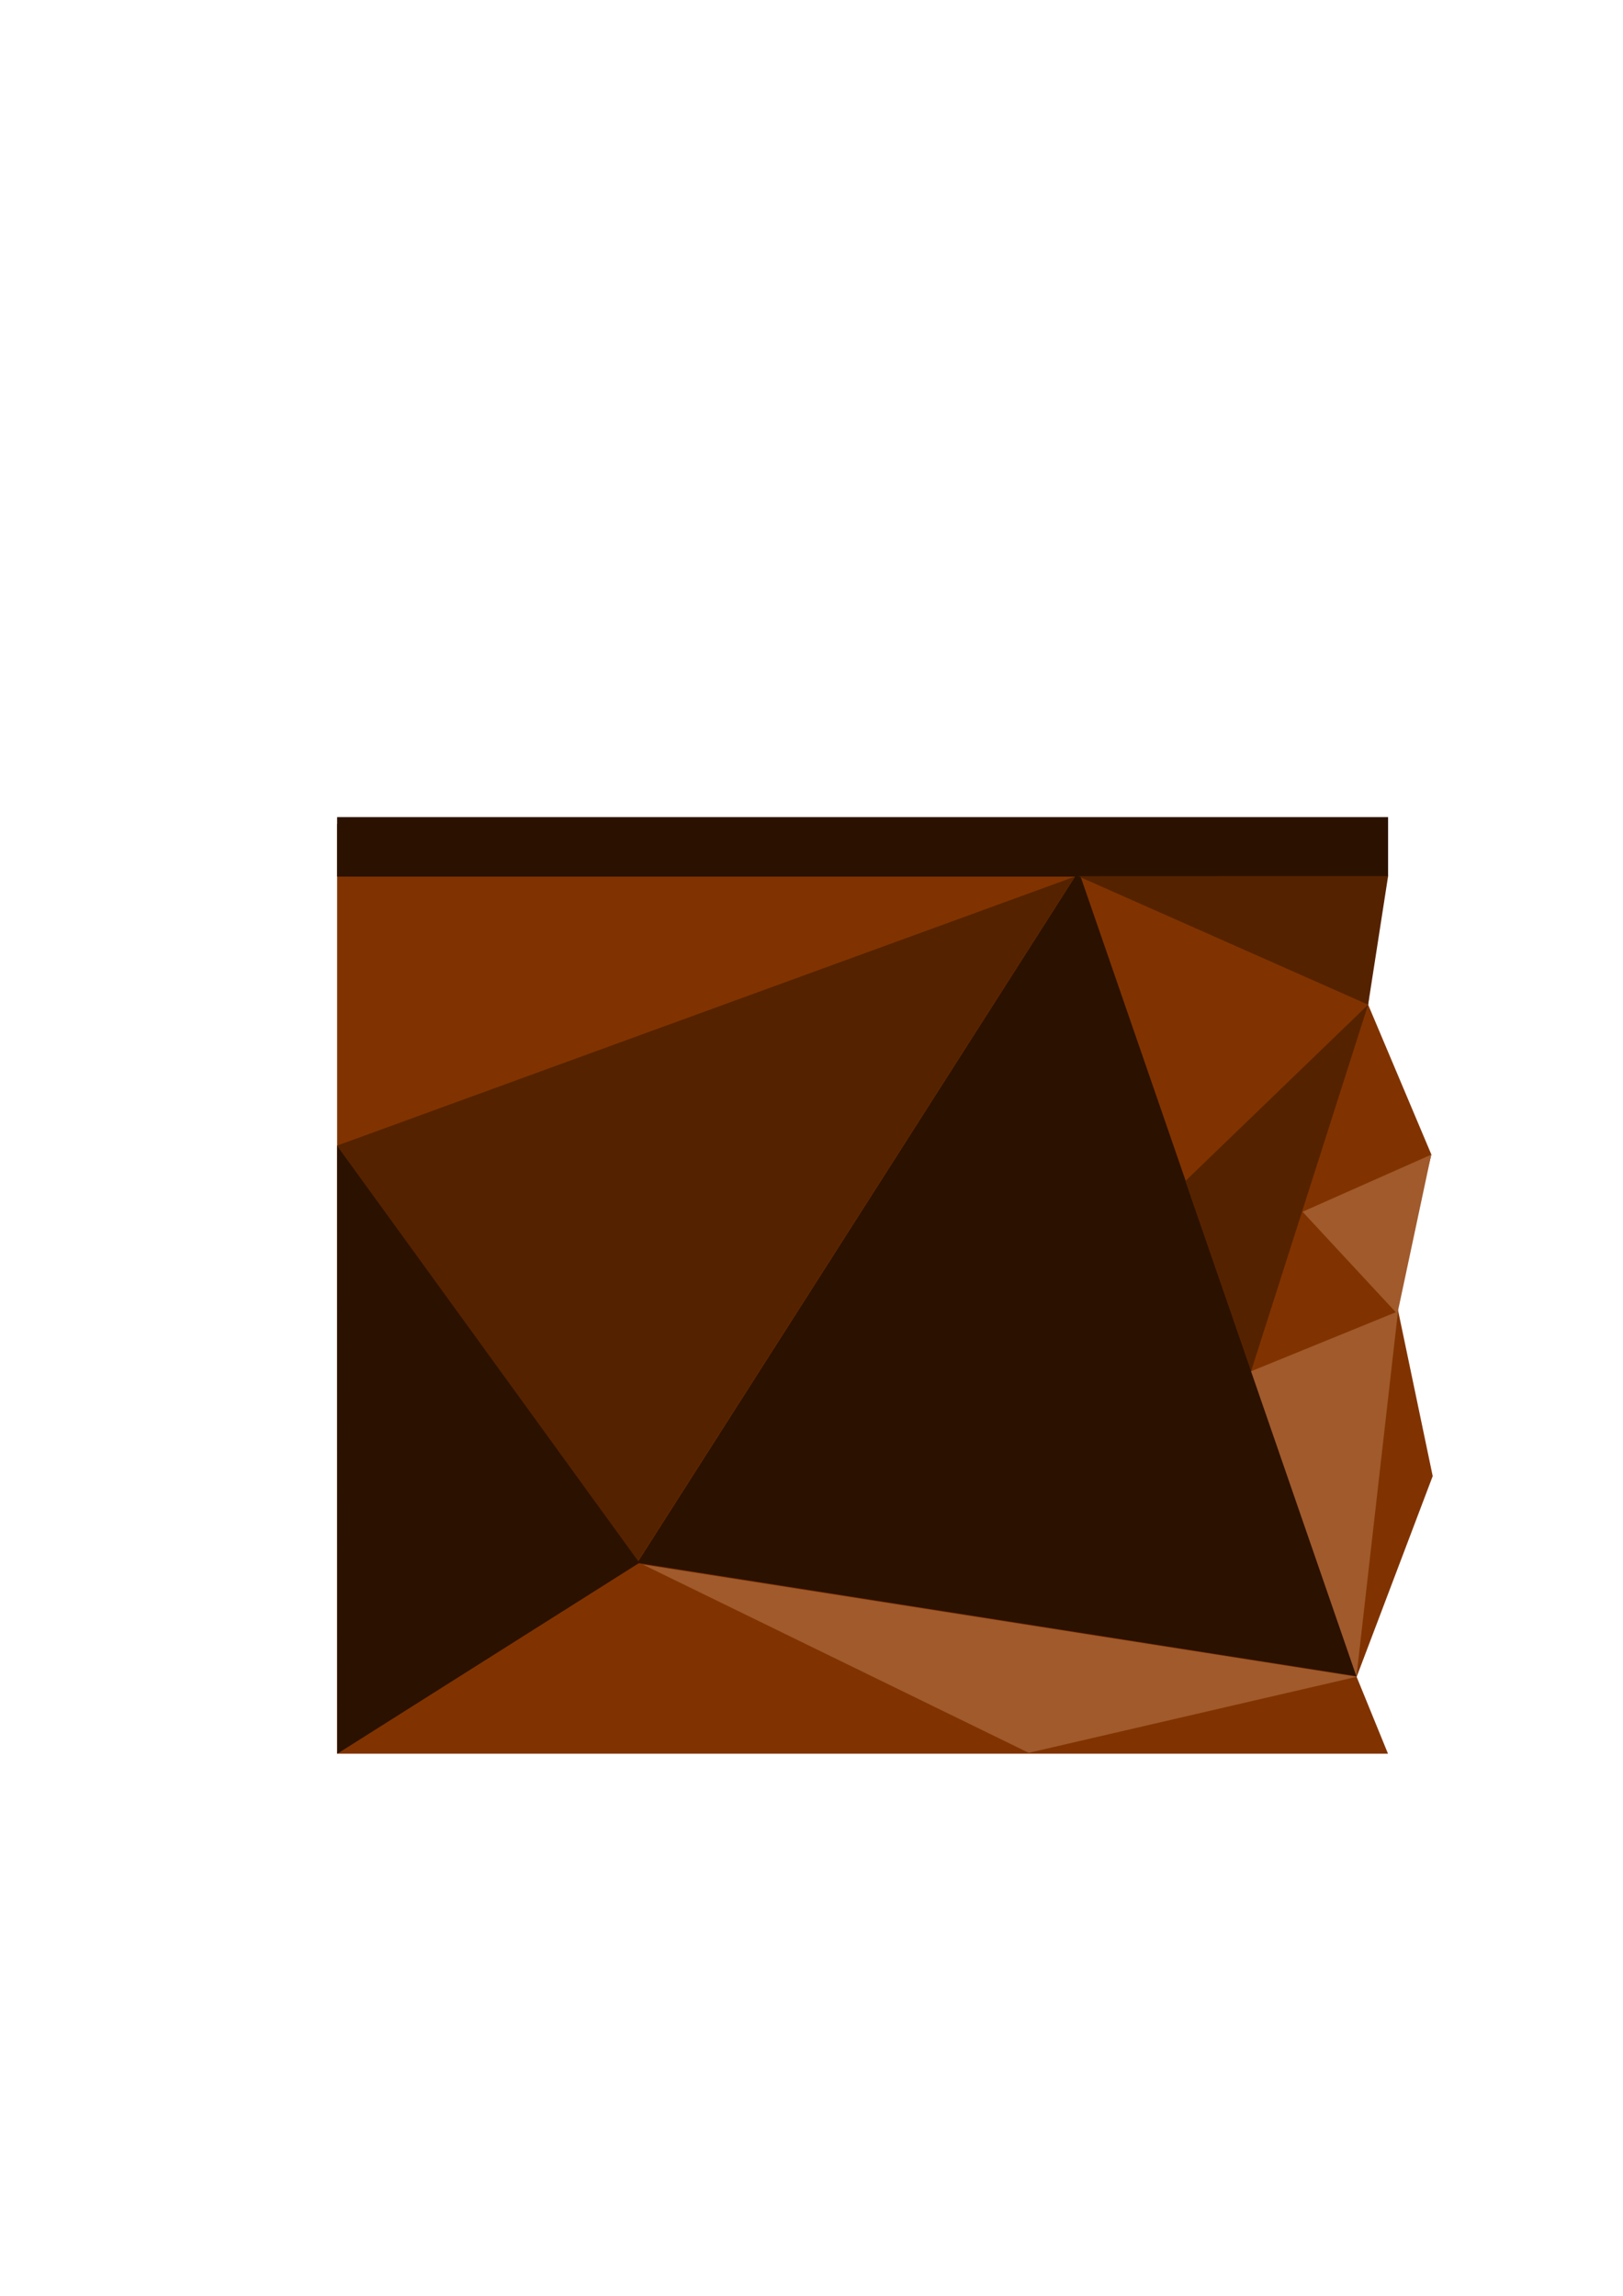 <?xml version="1.0" encoding="UTF-8" standalone="no"?>
<!-- Created with Inkscape (http://www.inkscape.org/) -->

<svg
   xmlns:dc="http://purl.org/dc/elements/1.1/"
   xmlns:cc="http://creativecommons.org/ns#"
   xmlns:rdf="http://www.w3.org/1999/02/22-rdf-syntax-ns#"
   xmlns:svg="http://www.w3.org/2000/svg"
   xmlns="http://www.w3.org/2000/svg"
   xmlns:sodipodi="http://sodipodi.sourceforge.net/DTD/sodipodi-0.dtd"
   xmlns:inkscape="http://www.inkscape.org/namespaces/inkscape"
   width="210mm"
   height="297mm"
   viewBox="0 0 744.094 1052.362"
   id="svg2"
   version="1.1"
   inkscape:version="0.91 r13725"
   sodipodi:docname="splocha.svg"
   inkscape:export-filename="C:\Users\Q7W5\Programovanie\Git\Race\Assets\Graphics\startground.png"
   inkscape:export-xdpi="161.25"
   inkscape:export-ydpi="161.25">
  <defs
     id="defs4">
    <inkscape:perspective
       sodipodi:type="inkscape:persp3d"
       inkscape:vp_x="0 : 526.1811 : 1"
       inkscape:vp_y="0 : 1000 : 0"
       inkscape:vp_z="744.09449 : 526.1811 : 1"
       inkscape:persp3d-origin="372.04724 : 350.7874 : 1"
       id="perspective4143" />
  </defs>
  <sodipodi:namedview
     id="base"
     pagecolor="#ffffff"
     bordercolor="#666666"
     borderopacity="1.0"
     inkscape:pageopacity="0.0"
     inkscape:pageshadow="2"
     inkscape:zoom="0.5"
     inkscape:cx="-183.103"
     inkscape:cy="416.83738"
     inkscape:document-units="px"
     inkscape:current-layer="layer1"
     showgrid="false"
     showguides="false"
     inkscape:window-width="1366"
     inkscape:window-height="706"
     inkscape:window-x="-8"
     inkscape:window-y="-8"
     inkscape:window-maximized="1" />
  <g
     inkscape:label="Vrstva 1"
     inkscape:groupmode="layer"
     id="layer1">
    <path
       style="fill:#803300;fill-opacity:1;stroke:none;stroke-width:3.8;stroke-linecap:round;stroke-linejoin:miter;stroke-miterlimit:4;stroke-dasharray:none;stroke-dashoffset:0;stroke-opacity:1"
       d="m 154.554,377.71 481.801,0 -9.11,82.807 28.991,68.706 -16.464,65.704 17.081,81.701 -34.87,92.022 14.372,35.214 -481.801,0 z"
       id="rect4136"
       inkscape:connector-curvature="0"
       sodipodi:nodetypes="cccccccccc" />
    <rect
       style="fill:#2b1100;fill-opacity:1;stroke:none;stroke-width:3.8;stroke-linecap:round;stroke-linejoin:miter;stroke-miterlimit:4;stroke-dasharray:none;stroke-dashoffset:0;stroke-opacity:1"
       id="rect4138"
       width="481.843"
       height="27.274"
       x="154.553"
       y="374.55" />
    <path
       sodipodi:type="star"
       style="fill:#2b1100;fill-opacity:1;stroke:none;stroke-width:3.8;stroke-linecap:round;stroke-linejoin:miter;stroke-miterlimit:4;stroke-dasharray:none;stroke-dashoffset:0;stroke-opacity:1"
       id="path4173"
       sodipodi:sides="3"
       sodipodi:cx="393"
       sodipodi:cy="617.36218"
       sodipodi:r1="159.68109"
       sodipodi:r2="78.900253"
       sodipodi:arg1="0.65396995"
       sodipodi:arg2="1.7011675"
       inkscape:flatsided="true"
       inkscape:rounded="0"
       inkscape:randomized="0"
       d="M 519.735,714.503 245.506,678.547 413.759,459.036 Z"
       inkscape:transform-center-x="11.58994"
       inkscape:transform-center-y="-44.523455"
       transform="matrix(1.203,0,0,1.445,-3.226,-264.085)" />
    <path
       style="fill:#552200;fill-opacity:1;stroke:none;stroke-width:3.8;stroke-linecap:round;stroke-linejoin:miter;stroke-miterlimit:4;stroke-dasharray:none;stroke-dashoffset:0;stroke-opacity:1"
       inkscape:transform-center-x="8.4483845"
       inkscape:transform-center-y="-39.866969"
       d="M 292.5,715.612 154.541,525.127 492.803,401.816 Z"
       id="path4175"
       inkscape:connector-curvature="0"
       sodipodi:nodetypes="cccc" />
    <path
       style="fill:#a05a2c;fill-opacity:1;stroke:none;stroke-width:3.8;stroke-linecap:round;stroke-linejoin:miter;stroke-miterlimit:4;stroke-dasharray:none;stroke-dashoffset:0;stroke-opacity:1"
       inkscape:transform-center-x="18.818549"
       inkscape:transform-center-y="-7.7104025"
       d="M 471.64,803.461 294.703,717.146 622.061,768.594 Z"
       id="path4178"
       inkscape:connector-curvature="0"
       sodipodi:nodetypes="cccc" />
    <path
       style="fill:#2b1100;fill-opacity:1;stroke:none;stroke-width:3.8;stroke-linecap:round;stroke-linejoin:miter;stroke-miterlimit:4;stroke-dasharray:none;stroke-dashoffset:0;stroke-opacity:1"
       inkscape:transform-center-x="12.068103"
       inkscape:transform-center-y="-2.8474319"
       d="M 293.154,716.361 154.622,803.878 154.561,525.166 Z"
       id="path4181"
       inkscape:connector-curvature="0"
       sodipodi:nodetypes="cccc" />
    <path
       style="fill:#552200;fill-opacity:1;stroke:none;stroke-width:3.8;stroke-linecap:round;stroke-linejoin:miter;stroke-miterlimit:4;stroke-dasharray:none;stroke-dashoffset:0;stroke-opacity:1"
       inkscape:transform-center-x="-13.268455"
       inkscape:transform-center-y="15.909903"
       d="m 636.4,401.594 -9.15,58.944 -132.962,-58.891 z"
       id="path4184"
       inkscape:connector-curvature="0"
       sodipodi:nodetypes="cccc" />
    <path
       style="fill:#552200;fill-opacity:1;stroke:none;stroke-width:3.8;stroke-linecap:round;stroke-linejoin:miter;stroke-miterlimit:4;stroke-dasharray:none;stroke-dashoffset:0;stroke-opacity:1"
       inkscape:transform-center-x="-1.75"
       inkscape:transform-center-y="14.859455"
       d="m 573.586,628.55 -30.126,-87.183 83.784,-80.833 z"
       id="path4187"
       inkscape:connector-curvature="0"
       sodipodi:nodetypes="cccc" />
    <path
       style="fill:#a05a2c;fill-opacity:1;stroke:none;stroke-width:3.8;stroke-linecap:round;stroke-linejoin:miter;stroke-miterlimit:4;stroke-dasharray:none;stroke-dashoffset:0;stroke-opacity:1"
       inkscape:transform-center-x="8.8269319"
       inkscape:transform-center-y="-3.2728584"
       d="M 640.639,602.289 597.175,555.448 656.171,529.275 Z"
       id="path4190"
       inkscape:connector-curvature="0"
       sodipodi:nodetypes="cccc" />
    <path
       style="fill:#a05a2c;fill-opacity:1;stroke:none;stroke-width:3.8;stroke-linecap:round;stroke-linejoin:miter;stroke-miterlimit:4;stroke-dasharray:none;stroke-dashoffset:0;stroke-opacity:1"
       inkscape:transform-center-x="8.8269319"
       inkscape:transform-center-y="-3.2728584"
       d="M 621.893,768.49 573.56,628.572 640.935,601.105 Z"
       id="path4190-5"
       inkscape:connector-curvature="0"
       sodipodi:nodetypes="cccc" />
  </g>
</svg>
